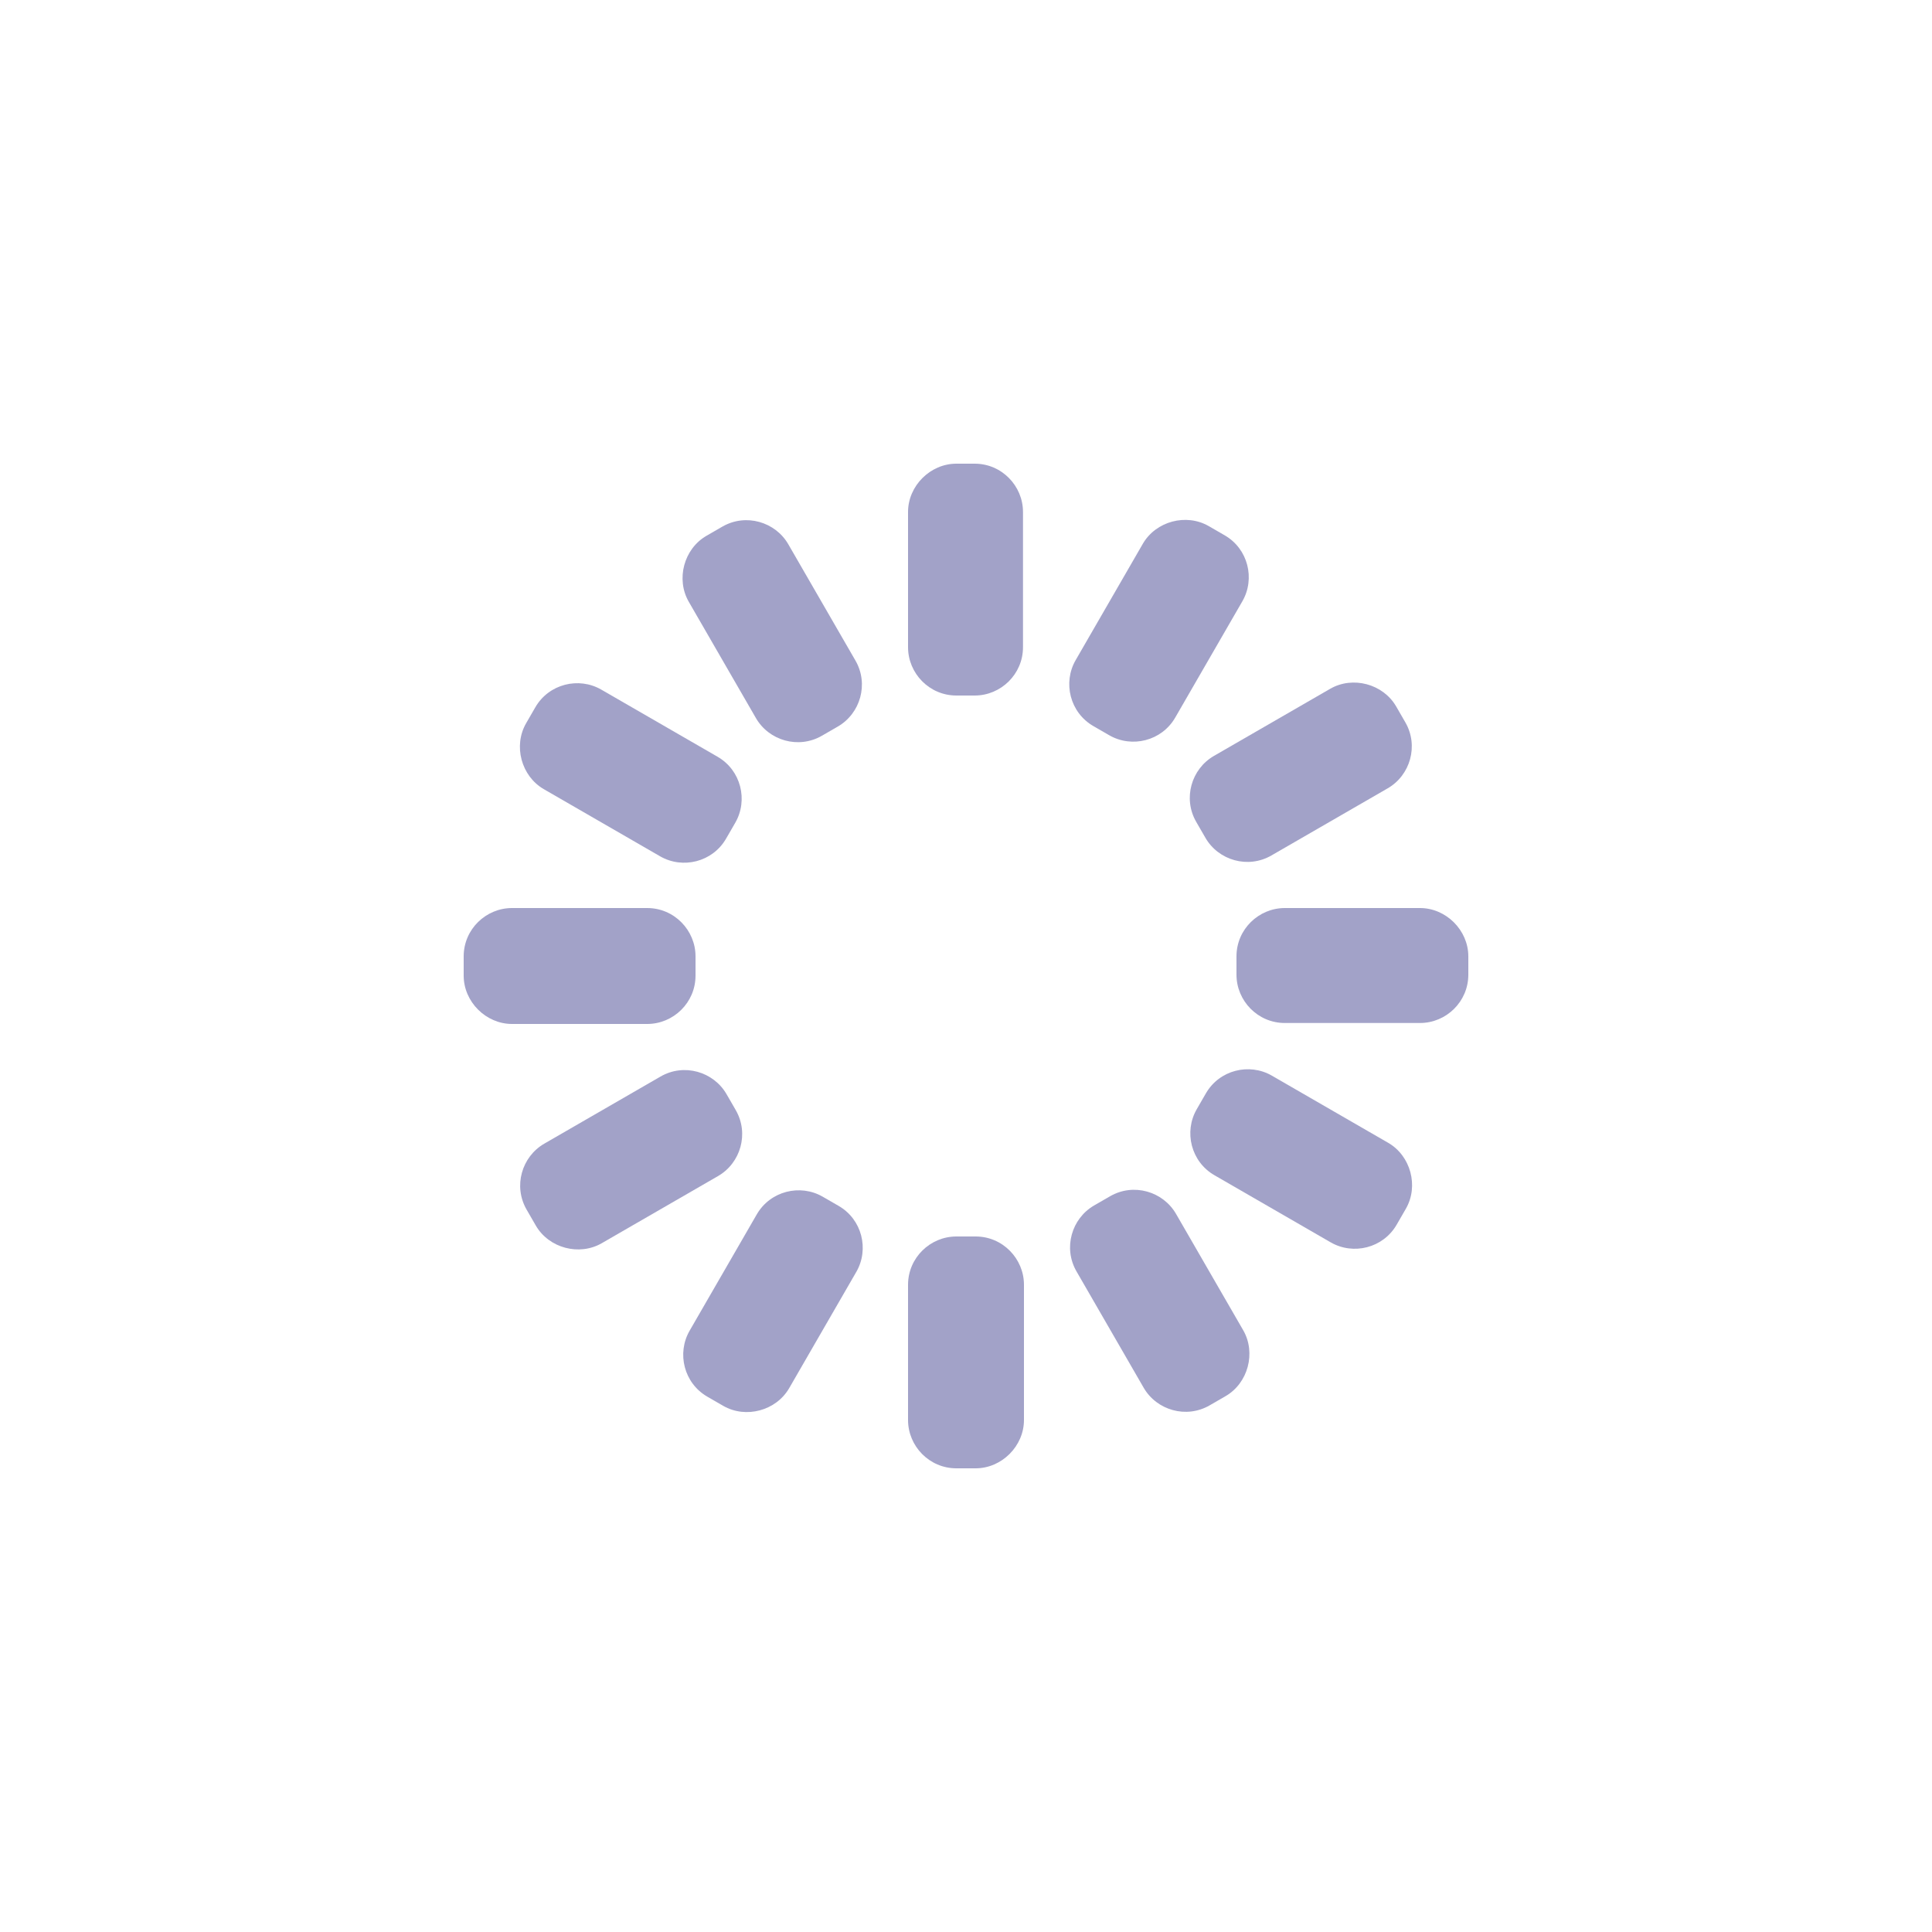 <?xml version="1.0" encoding="utf-8"?>
<!-- Generator: Adobe Illustrator 25.4.0, SVG Export Plug-In . SVG Version: 6.00 Build 0)  -->
<svg version="1.1" id="Layer_1" xmlns="http://www.w3.org/2000/svg" xmlns:xlink="http://www.w3.org/1999/xlink" x="0px" y="0px"
	 viewBox="0 0 200 200" style="enable-background:new 0 0 200 200;" xml:space="preserve">
<style type="text/css">
	.st0{fill:#A2A2C8;}
</style>
<g transform="rotate(0 50 50)">
	<path class="st0" d="M99,48h1.9c2.8,0,5,2.3,5,5V67c0,2.8-2.3,5-5,5H99c-2.8,0-5-2.3-5-5V53C94,50.3,96.3,48,99,48z	">
<animate  accumulate="none" additive="replace" attributeName="opacity" begin="-0.917s" calcMode="linear" dur="1s" fill="remove" keyTimes="0;1" repeatCount="indefinite" restart="always" values="1;0">
			</animate>
	</path>
</g>
<g transform="rotate(30 50 50)">
	<path class="st0" d="M117.3,16.3h1.9c2.8,0,5,2.3,5,5l0,13.9c0,2.8-2.3,5-5,5h-1.9c-2.8,0-5-2.3-5-5V21.3
		C112.3,18.6,114.6,16.3,117.3,16.3z	">
<animate  accumulate="none" additive="replace" attributeName="opacity" begin="-0.833s" calcMode="linear" dur="1s" fill="remove" keyTimes="0;1" repeatCount="indefinite" restart="always" values="1;0">
			</animate>
	</path>
</g>
<g transform="rotate(60 50 50)">
	<path class="st0" d="M117.3-20.3l1.9,0c2.8,0,5,2.3,5,5v13.9c0,2.8-2.3,5-5,5l-1.9,0c-2.8,0-5-2.3-5-5l0-13.9
		C112.3-18,114.6-20.3,117.3-20.3z	">
<animate  accumulate="none" additive="replace" attributeName="opacity" begin="-0.75s" calcMode="linear" dur="1s" fill="remove" keyTimes="0;1" repeatCount="indefinite" restart="always" values="1;0">
			</animate>
	</path>
</g>
<g transform="rotate(90 50 50)">
	<path class="st0" d="M99-52h1.9c2.8,0,5,2.3,5,5V-33c0,2.8-2.3,5-5,5H99c-2.8,0-5-2.3-5-5V-47C94-49.7,96.3-52,99-52z	">
<animate  accumulate="none" additive="replace" attributeName="opacity" begin="-0.667s" calcMode="linear" dur="1s" fill="remove" keyTimes="0;1" repeatCount="indefinite" restart="always" values="1;0">
			</animate>
	</path>
</g>
<g transform="rotate(120 50 50)">
	<path class="st0" d="M67.3-70.3h1.9c2.8,0,5,2.3,5,5v13.9c0,2.8-2.3,5-5,5h-1.9c-2.8,0-5-2.3-5-5l0-13.9
		C62.3-68,64.6-70.3,67.3-70.3z	">
<animate  accumulate="none" additive="replace" attributeName="opacity" begin="-0.583s" calcMode="linear" dur="1s" fill="remove" keyTimes="0;1" repeatCount="indefinite" restart="always" values="1;0">
			</animate>
	</path>
</g>
<g transform="rotate(150 50 50)">
	<path class="st0" d="M30.7-70.3h1.9c2.8,0,5,2.3,5,5l0,13.9c0,2.8-2.3,5-5,5h-1.9c-2.8,0-5-2.3-5-5l0-13.9
		C25.7-68,28-70.3,30.7-70.3z	">
<animate  accumulate="none" additive="replace" attributeName="opacity" begin="-0.5s" calcMode="linear" dur="1s" fill="remove" keyTimes="0;1" repeatCount="indefinite" restart="always" values="1;0">
			</animate>
	</path>
</g>
<g transform="rotate(180 50 50)">
	<path class="st0" d="M-1-52H1c2.8,0,5,2.3,5,5V-33c0,2.8-2.3,5-5,5H-1c-2.8,0-5-2.3-5-5V-47C-6-49.7-3.7-52-1-52z	">
<animate  accumulate="none" additive="replace" attributeName="opacity" begin="-0.417s" calcMode="linear" dur="1s" fill="remove" keyTimes="0;1" repeatCount="indefinite" restart="always" values="1;0">
			</animate>
	</path>
</g>
<g transform="rotate(210 50 50)">
	<path class="st0" d="M-19.3-20.3h1.9c2.8,0,5,2.3,5,5l0,13.9c0,2.8-2.3,5-5,5l-1.9,0c-2.8,0-5-2.3-5-5l0-13.9
		C-24.3-18-22-20.3-19.3-20.3z	">
<animate  accumulate="none" additive="replace" attributeName="opacity" begin="-0.333s" calcMode="linear" dur="1s" fill="remove" keyTimes="0;1" repeatCount="indefinite" restart="always" values="1;0">
			</animate>
	</path>
</g>
<g transform="rotate(240 50 50)">
	<path class="st0" d="M-19.3,16.3l1.9,0c2.8,0,5,2.3,5,5l0,13.9c0,2.8-2.3,5-5,5h-1.9c-2.8,0-5-2.3-5-5l0-13.9
		C-24.3,18.6-22,16.3-19.3,16.3z	">
<animate  accumulate="none" additive="replace" attributeName="opacity" begin="-0.25s" calcMode="linear" dur="1s" fill="remove" keyTimes="0;1" repeatCount="indefinite" restart="always" values="1;0">
			</animate>
	</path>
</g>
<g transform="rotate(270 50 50)">
	<path class="st0" d="M-1,48H1c2.8,0,5,2.3,5,5V67c0,2.8-2.3,5-5,5H-1c-2.8,0-5-2.3-5-5V53C-6,50.3-3.7,48-1,48z	">
<animate  accumulate="none" additive="replace" attributeName="opacity" begin="-0.167s" calcMode="linear" dur="1s" fill="remove" keyTimes="0;1" repeatCount="indefinite" restart="always" values="1;0">
			</animate>
	</path>
</g>
<g transform="rotate(300 50 50)">
	<path class="st0" d="M30.7,66.3h1.9c2.8,0,5,2.3,5,5l0,13.9c0,2.8-2.3,5-5,5h-1.9c-2.8,0-5-2.3-5-5l0-13.9
		C25.7,68.6,28,66.3,30.7,66.3z	">
<animate  accumulate="none" additive="replace" attributeName="opacity" begin="-0.083s" calcMode="linear" dur="1s" fill="remove" keyTimes="0;1" repeatCount="indefinite" restart="always" values="1;0">
			</animate>
	</path>
</g>
<g transform="rotate(330 50 50)">
	<path class="st0" d="M67.3,66.3h1.9c2.8,0,5,2.3,5,5l0,13.9c0,2.8-2.3,5-5,5h-1.9c-2.8,0-5-2.3-5-5l0-13.9
		C62.3,68.6,64.6,66.3,67.3,66.3z	">
<animate  accumulate="none" additive="replace" attributeName="opacity" begin="0s" calcMode="linear" dur="1s" fill="remove" keyTimes="0;1" repeatCount="indefinite" restart="always" values="1;0">
			</animate>
	</path>
</g>
</svg>
